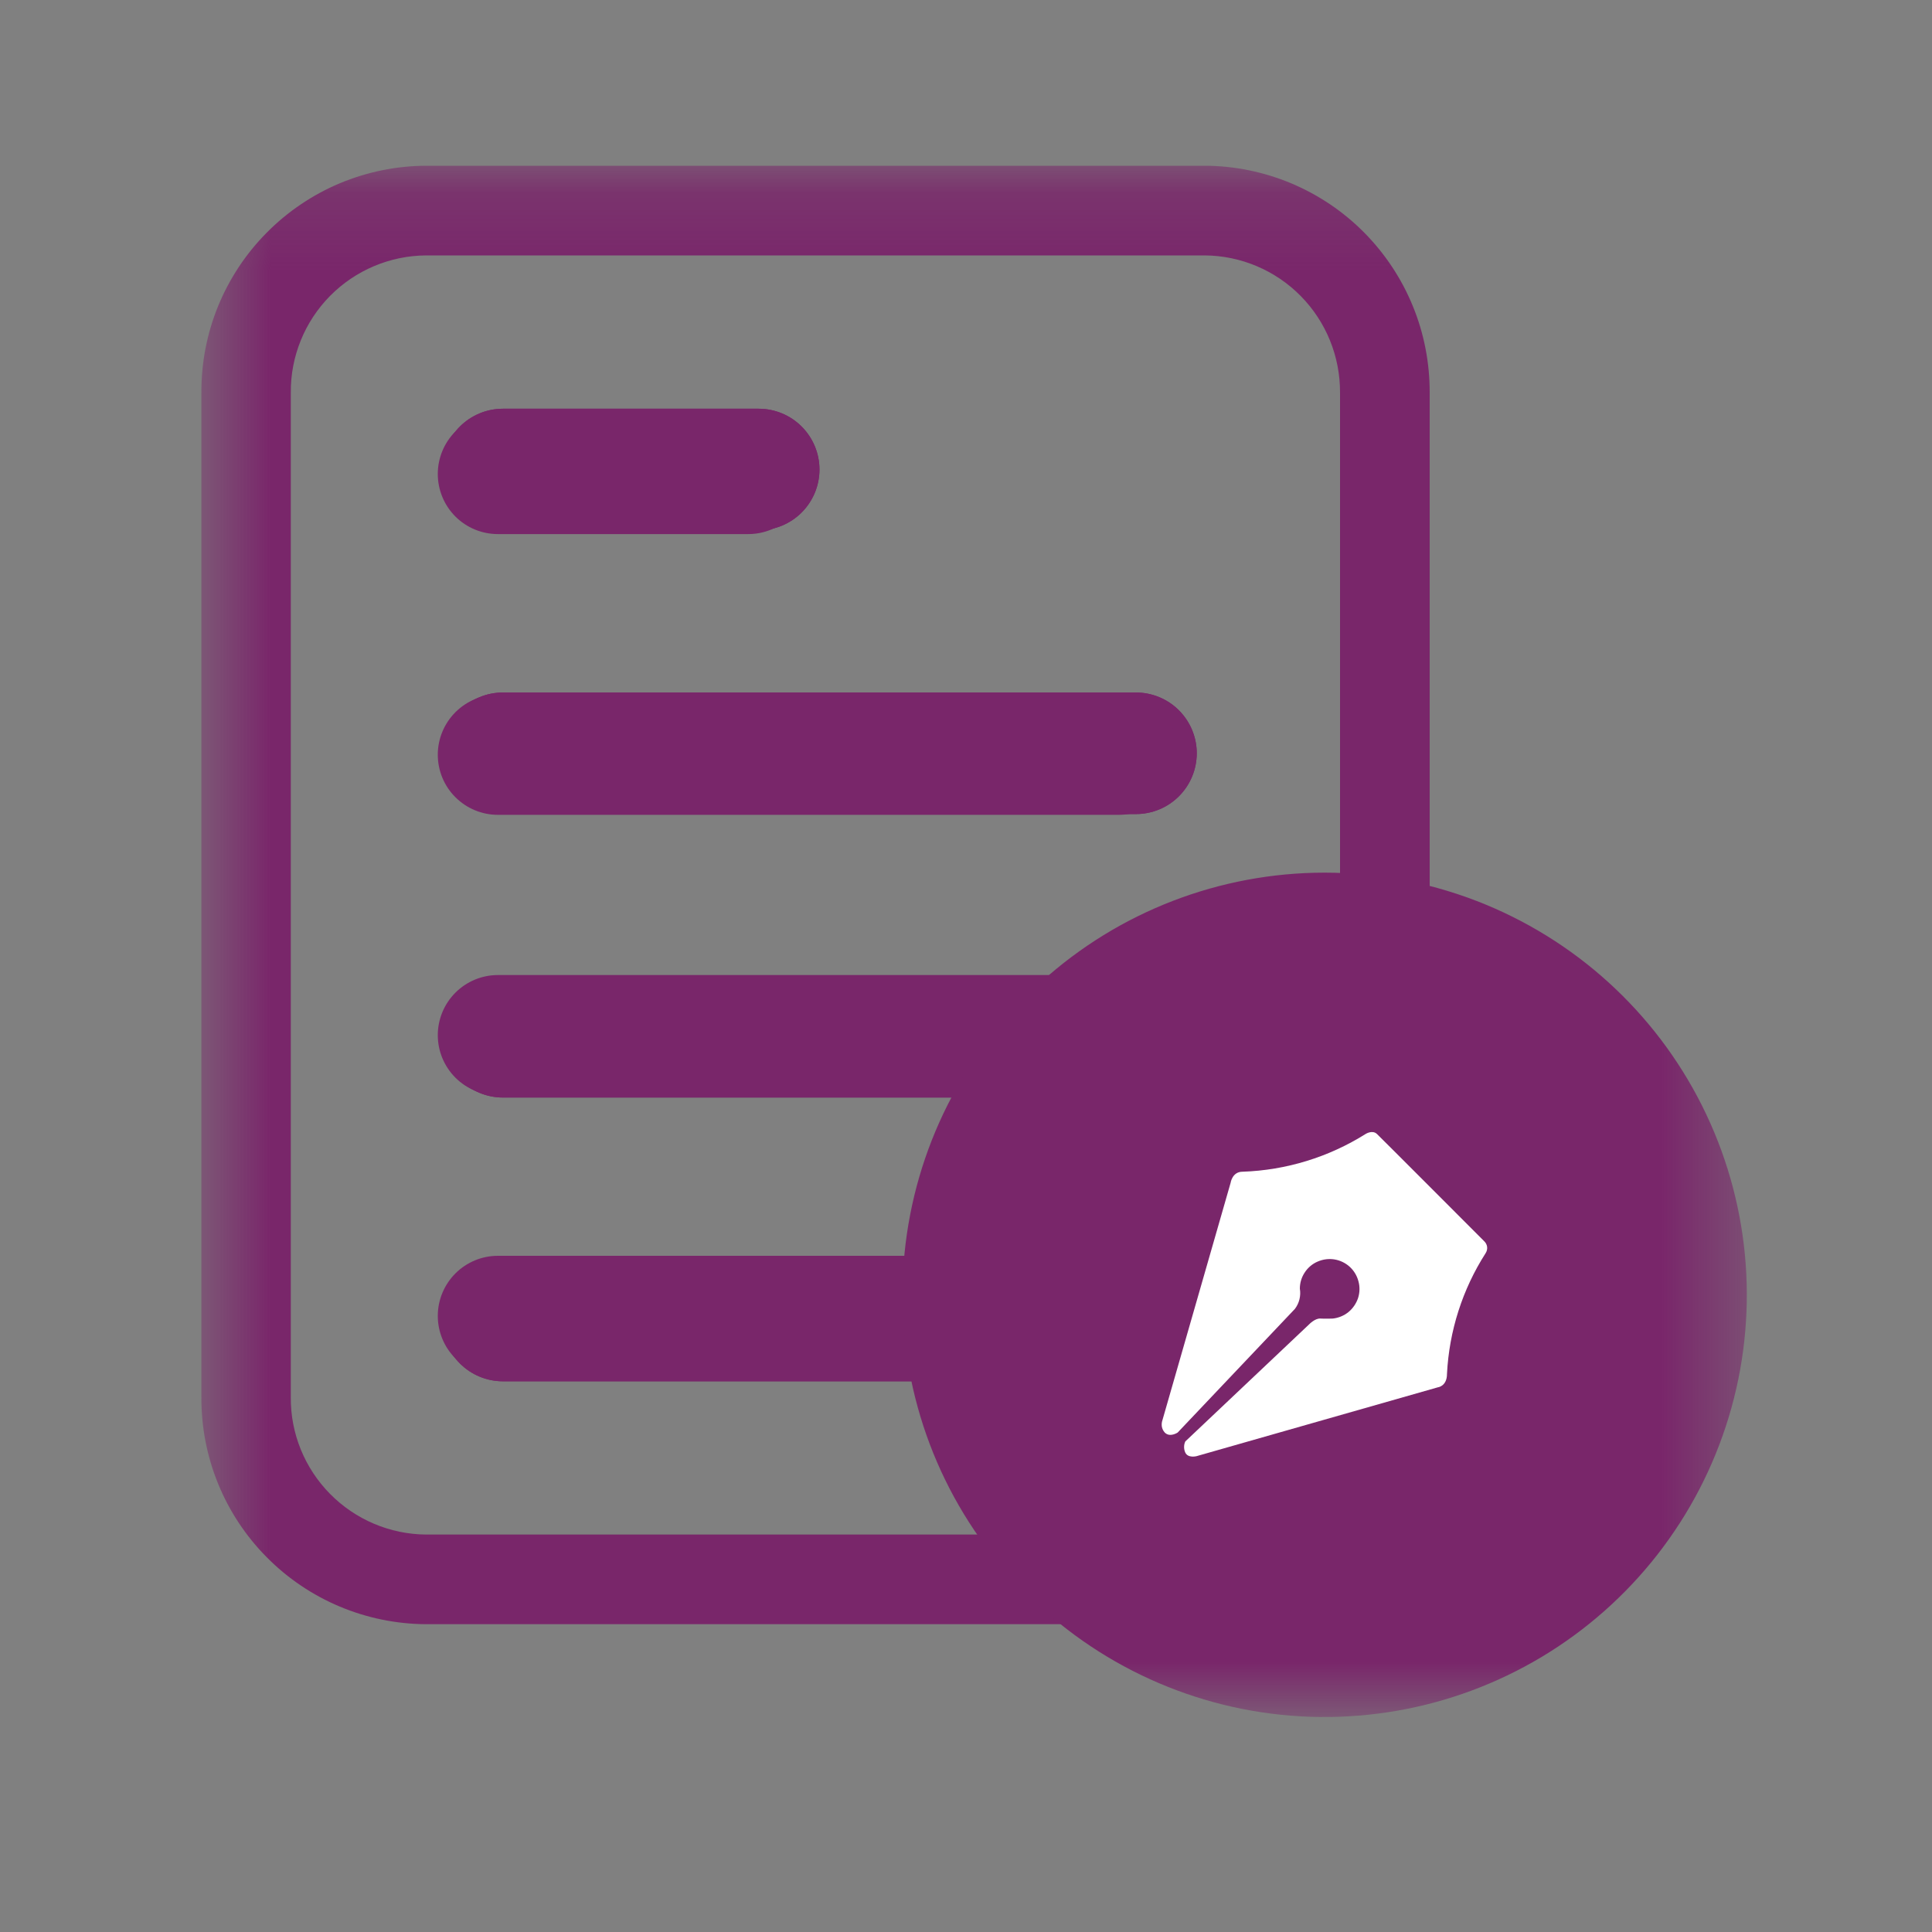 <svg width="25" height="25" viewBox="0 0 25 25" fill="none" xmlns="http://www.w3.org/2000/svg">
<rect x="0" y="0" width="25" height="25" fill="#808080" stroke="none"/>
<mask id="mask0_848_3059" style="mask-type:luminance" maskUnits="userSpaceOnUse" x="0" y="0" width="25" height="25">
<path d="M24.605 0.145H0.605V24.145H24.605V0.145Z" fill="white"/>
</mask>
<g mask="url(#mask0_848_3059)">
<mask id="mask1_848_3059" style="mask-type:luminance" maskUnits="userSpaceOnUse" x="2" y="2" width="21" height="21">
<path d="M22.605 2.145H2.605V22.22H22.605V2.145Z" fill="white"/>
</mask>
<g mask="url(#mask1_848_3059)">
<path d="M5.514 3.305C5.046 3.308 4.599 3.497 4.27 3.83C3.942 4.163 3.759 4.613 3.763 5.081V18.081C3.759 18.548 3.942 18.997 4.27 19.33C4.598 19.663 5.044 19.853 5.512 19.857H15.591C16.058 19.853 16.505 19.663 16.832 19.33C17.16 18.997 17.343 18.548 17.34 18.081V5.081C17.342 4.613 17.16 4.164 16.832 3.831C16.504 3.498 16.058 3.309 15.591 3.305H5.514ZM5.514 2.145H15.591C15.974 2.146 16.354 2.224 16.708 2.372C17.062 2.521 17.383 2.737 17.653 3.01C17.923 3.283 18.137 3.606 18.282 3.961C18.428 4.316 18.501 4.697 18.5 5.081V18.081C18.501 18.464 18.428 18.845 18.282 19.2C18.137 19.555 17.923 19.878 17.653 20.151C17.383 20.424 17.062 20.641 16.708 20.789C16.354 20.938 15.974 21.015 15.591 21.017H5.514C4.739 21.013 3.997 20.702 3.452 20.151C2.906 19.601 2.602 18.856 2.606 18.081V5.082C2.604 4.698 2.677 4.317 2.822 3.962C2.967 3.607 3.181 3.283 3.451 3.011C3.721 2.738 4.042 2.521 4.396 2.372C4.75 2.224 5.13 2.146 5.514 2.145Z" fill="#79266A"/>
<path d="M9.817 5.289H6.507C6.299 5.289 6.099 5.372 5.951 5.519C5.804 5.667 5.721 5.867 5.721 6.076C5.721 6.284 5.804 6.484 5.951 6.632C6.099 6.779 6.299 6.862 6.507 6.862H9.817C10.026 6.862 10.226 6.779 10.373 6.632C10.521 6.484 10.604 6.284 10.604 6.076C10.604 5.867 10.521 5.667 10.373 5.519C10.226 5.372 10.026 5.289 9.817 5.289Z" fill="#79266A"/>
<path d="M14.699 8.961H6.507C6.299 8.961 6.099 9.044 5.951 9.191C5.804 9.339 5.721 9.539 5.721 9.747C5.721 9.956 5.804 10.156 5.951 10.304C6.099 10.451 6.299 10.534 6.507 10.534H14.699C14.908 10.534 15.108 10.451 15.255 10.304C15.403 10.156 15.486 9.956 15.486 9.747C15.486 9.539 15.403 9.339 15.255 9.191C15.108 9.044 14.908 8.961 14.699 8.961Z" fill="#79266A"/>
<path d="M14.699 12.629H6.507C6.299 12.629 6.099 12.712 5.951 12.859C5.804 13.007 5.721 13.207 5.721 13.415C5.721 13.624 5.804 13.824 5.951 13.972C6.099 14.119 6.299 14.202 6.507 14.202H14.699C14.908 14.202 15.108 14.119 15.255 13.972C15.403 13.824 15.486 13.624 15.486 13.415C15.486 13.207 15.403 13.007 15.255 12.859C15.108 12.712 14.908 12.629 14.699 12.629Z" fill="#79266A"/>
<path d="M14.699 16.301H6.507C6.299 16.301 6.099 16.384 5.951 16.531C5.804 16.679 5.721 16.879 5.721 17.087C5.721 17.296 5.804 17.496 5.951 17.643C6.099 17.791 6.299 17.874 6.507 17.874H14.699C14.908 17.874 15.108 17.791 15.255 17.643C15.403 17.496 15.486 17.296 15.486 17.087C15.486 16.879 15.403 16.679 15.255 16.531C15.108 16.384 14.908 16.301 14.699 16.301Z" fill="#79266A"/>
<path d="M9.817 5.289H6.507C6.299 5.289 6.099 5.372 5.951 5.519C5.804 5.667 5.721 5.867 5.721 6.076C5.721 6.284 5.804 6.484 5.951 6.632C6.099 6.779 6.299 6.862 6.507 6.862H9.817C10.026 6.862 10.226 6.779 10.373 6.632C10.521 6.484 10.604 6.284 10.604 6.076C10.604 5.867 10.521 5.667 10.373 5.519C10.226 5.372 10.026 5.289 9.817 5.289Z" fill="#79266A"/>
<path d="M14.699 8.961H6.507C6.299 8.961 6.099 9.044 5.951 9.191C5.804 9.339 5.721 9.539 5.721 9.747C5.721 9.956 5.804 10.156 5.951 10.304C6.099 10.451 6.299 10.534 6.507 10.534H14.699C14.908 10.534 15.108 10.451 15.255 10.304C15.403 10.156 15.486 9.956 15.486 9.747C15.486 9.539 15.403 9.339 15.255 9.191C15.108 9.044 14.908 8.961 14.699 8.961Z" fill="#79266A"/>
<path d="M14.699 12.629H6.507C6.299 12.629 6.099 12.712 5.951 12.859C5.804 13.007 5.721 13.207 5.721 13.415C5.721 13.624 5.804 13.824 5.951 13.972C6.099 14.119 6.299 14.202 6.507 14.202H14.699C14.908 14.202 15.108 14.119 15.255 13.972C15.403 13.824 15.486 13.624 15.486 13.415C15.486 13.207 15.403 13.007 15.255 12.859C15.108 12.712 14.908 12.629 14.699 12.629Z" fill="#79266A"/>
<path d="M14.699 16.301H6.507C6.299 16.301 6.099 16.384 5.951 16.531C5.804 16.679 5.721 16.879 5.721 17.087C5.721 17.296 5.804 17.496 5.951 17.643C6.099 17.791 6.299 17.874 6.507 17.874H14.699C14.908 17.874 15.108 17.791 15.255 17.643C15.403 17.496 15.486 17.296 15.486 17.087C15.486 16.879 15.403 16.679 15.255 16.531C15.108 16.384 14.908 16.301 14.699 16.301Z" fill="#79266A"/>
<path d="M9.682 5.355H6.443C6.237 5.355 6.039 5.437 5.893 5.583C5.747 5.729 5.665 5.927 5.665 6.133C5.665 6.34 5.747 6.538 5.893 6.684C6.039 6.83 6.237 6.911 6.443 6.911H9.682C9.888 6.911 10.086 6.83 10.232 6.684C10.378 6.538 10.46 6.34 10.46 6.133C10.46 5.927 10.378 5.729 10.232 5.583C10.086 5.437 9.888 5.355 9.682 5.355Z" fill="#79266A"/>
<path d="M14.477 8.988H6.443C6.237 8.988 6.039 9.07 5.893 9.216C5.747 9.362 5.665 9.56 5.665 9.766C5.665 9.973 5.747 10.171 5.893 10.316C6.039 10.462 6.237 10.544 6.443 10.544H14.477C14.683 10.544 14.881 10.462 15.027 10.316C15.173 10.171 15.255 9.973 15.255 9.766C15.255 9.56 15.173 9.362 15.027 9.216C14.881 9.07 14.683 8.988 14.477 8.988Z" fill="#79266A"/>
<path d="M14.477 12.617H6.443C6.237 12.617 6.039 12.699 5.893 12.845C5.747 12.991 5.665 13.189 5.665 13.395C5.665 13.601 5.747 13.799 5.893 13.945C6.039 14.091 6.237 14.173 6.443 14.173H14.477C14.683 14.173 14.881 14.091 15.027 13.945C15.173 13.799 15.255 13.601 15.255 13.395C15.255 13.189 15.173 12.991 15.027 12.845C14.881 12.699 14.683 12.617 14.477 12.617Z" fill="#79266A"/>
<path d="M14.477 16.25H6.443C6.237 16.25 6.039 16.332 5.893 16.478C5.747 16.624 5.665 16.822 5.665 17.028C5.665 17.234 5.747 17.432 5.893 17.578C6.039 17.724 6.237 17.806 6.443 17.806H14.477C14.683 17.806 14.881 17.724 15.027 17.578C15.173 17.432 15.255 17.234 15.255 17.028C15.255 16.822 15.173 16.624 15.027 16.478C14.881 16.332 14.683 16.25 14.477 16.25Z" fill="#79266A"/>
<path d="M17.141 11.582C15.857 11.582 14.618 12.06 13.667 12.922C12.715 13.784 12.119 14.97 11.993 16.248C11.867 17.526 12.221 18.805 12.986 19.836C13.751 20.868 14.872 21.578 16.131 21.829C17.391 22.079 18.698 21.852 19.8 21.192C20.901 20.532 21.718 19.486 22.091 18.257C22.464 17.028 22.366 15.705 21.817 14.544C21.268 13.383 20.307 12.468 19.121 11.976C18.493 11.716 17.82 11.582 17.141 11.582Z" fill="#79266A" stroke="#79266A" stroke-width="0.58"/>
<path d="M17.672 14.673C17.672 14.673 17.758 14.618 17.817 14.673C17.875 14.728 19.203 16.059 19.203 16.059C19.224 16.078 19.239 16.104 19.243 16.133C19.247 16.162 19.24 16.191 19.224 16.216C18.924 16.684 18.752 17.223 18.724 17.778C18.724 17.94 18.605 17.952 18.605 17.952L15.482 18.843C15.482 18.843 15.373 18.871 15.338 18.797C15.327 18.774 15.322 18.749 15.322 18.724C15.322 18.699 15.327 18.675 15.338 18.652L16.938 17.139C16.938 17.139 17.015 17.058 17.084 17.062C17.151 17.066 17.247 17.062 17.247 17.062C17.32 17.054 17.391 17.025 17.449 16.978C17.506 16.931 17.549 16.868 17.573 16.798C17.596 16.727 17.598 16.651 17.578 16.579C17.559 16.507 17.52 16.442 17.465 16.392C17.41 16.342 17.341 16.309 17.268 16.297C17.194 16.285 17.119 16.295 17.05 16.325C16.982 16.354 16.924 16.403 16.883 16.466C16.842 16.528 16.82 16.6 16.82 16.675C16.828 16.721 16.826 16.767 16.815 16.813C16.804 16.858 16.784 16.9 16.756 16.937L15.239 18.537C15.239 18.537 15.139 18.605 15.072 18.537C15.052 18.515 15.039 18.488 15.034 18.459C15.03 18.43 15.033 18.4 15.043 18.373L15.924 15.306C15.924 15.306 15.944 15.162 16.078 15.162C16.643 15.143 17.193 14.974 17.672 14.673Z" fill="white"/>
</g>
</g>
</svg>

